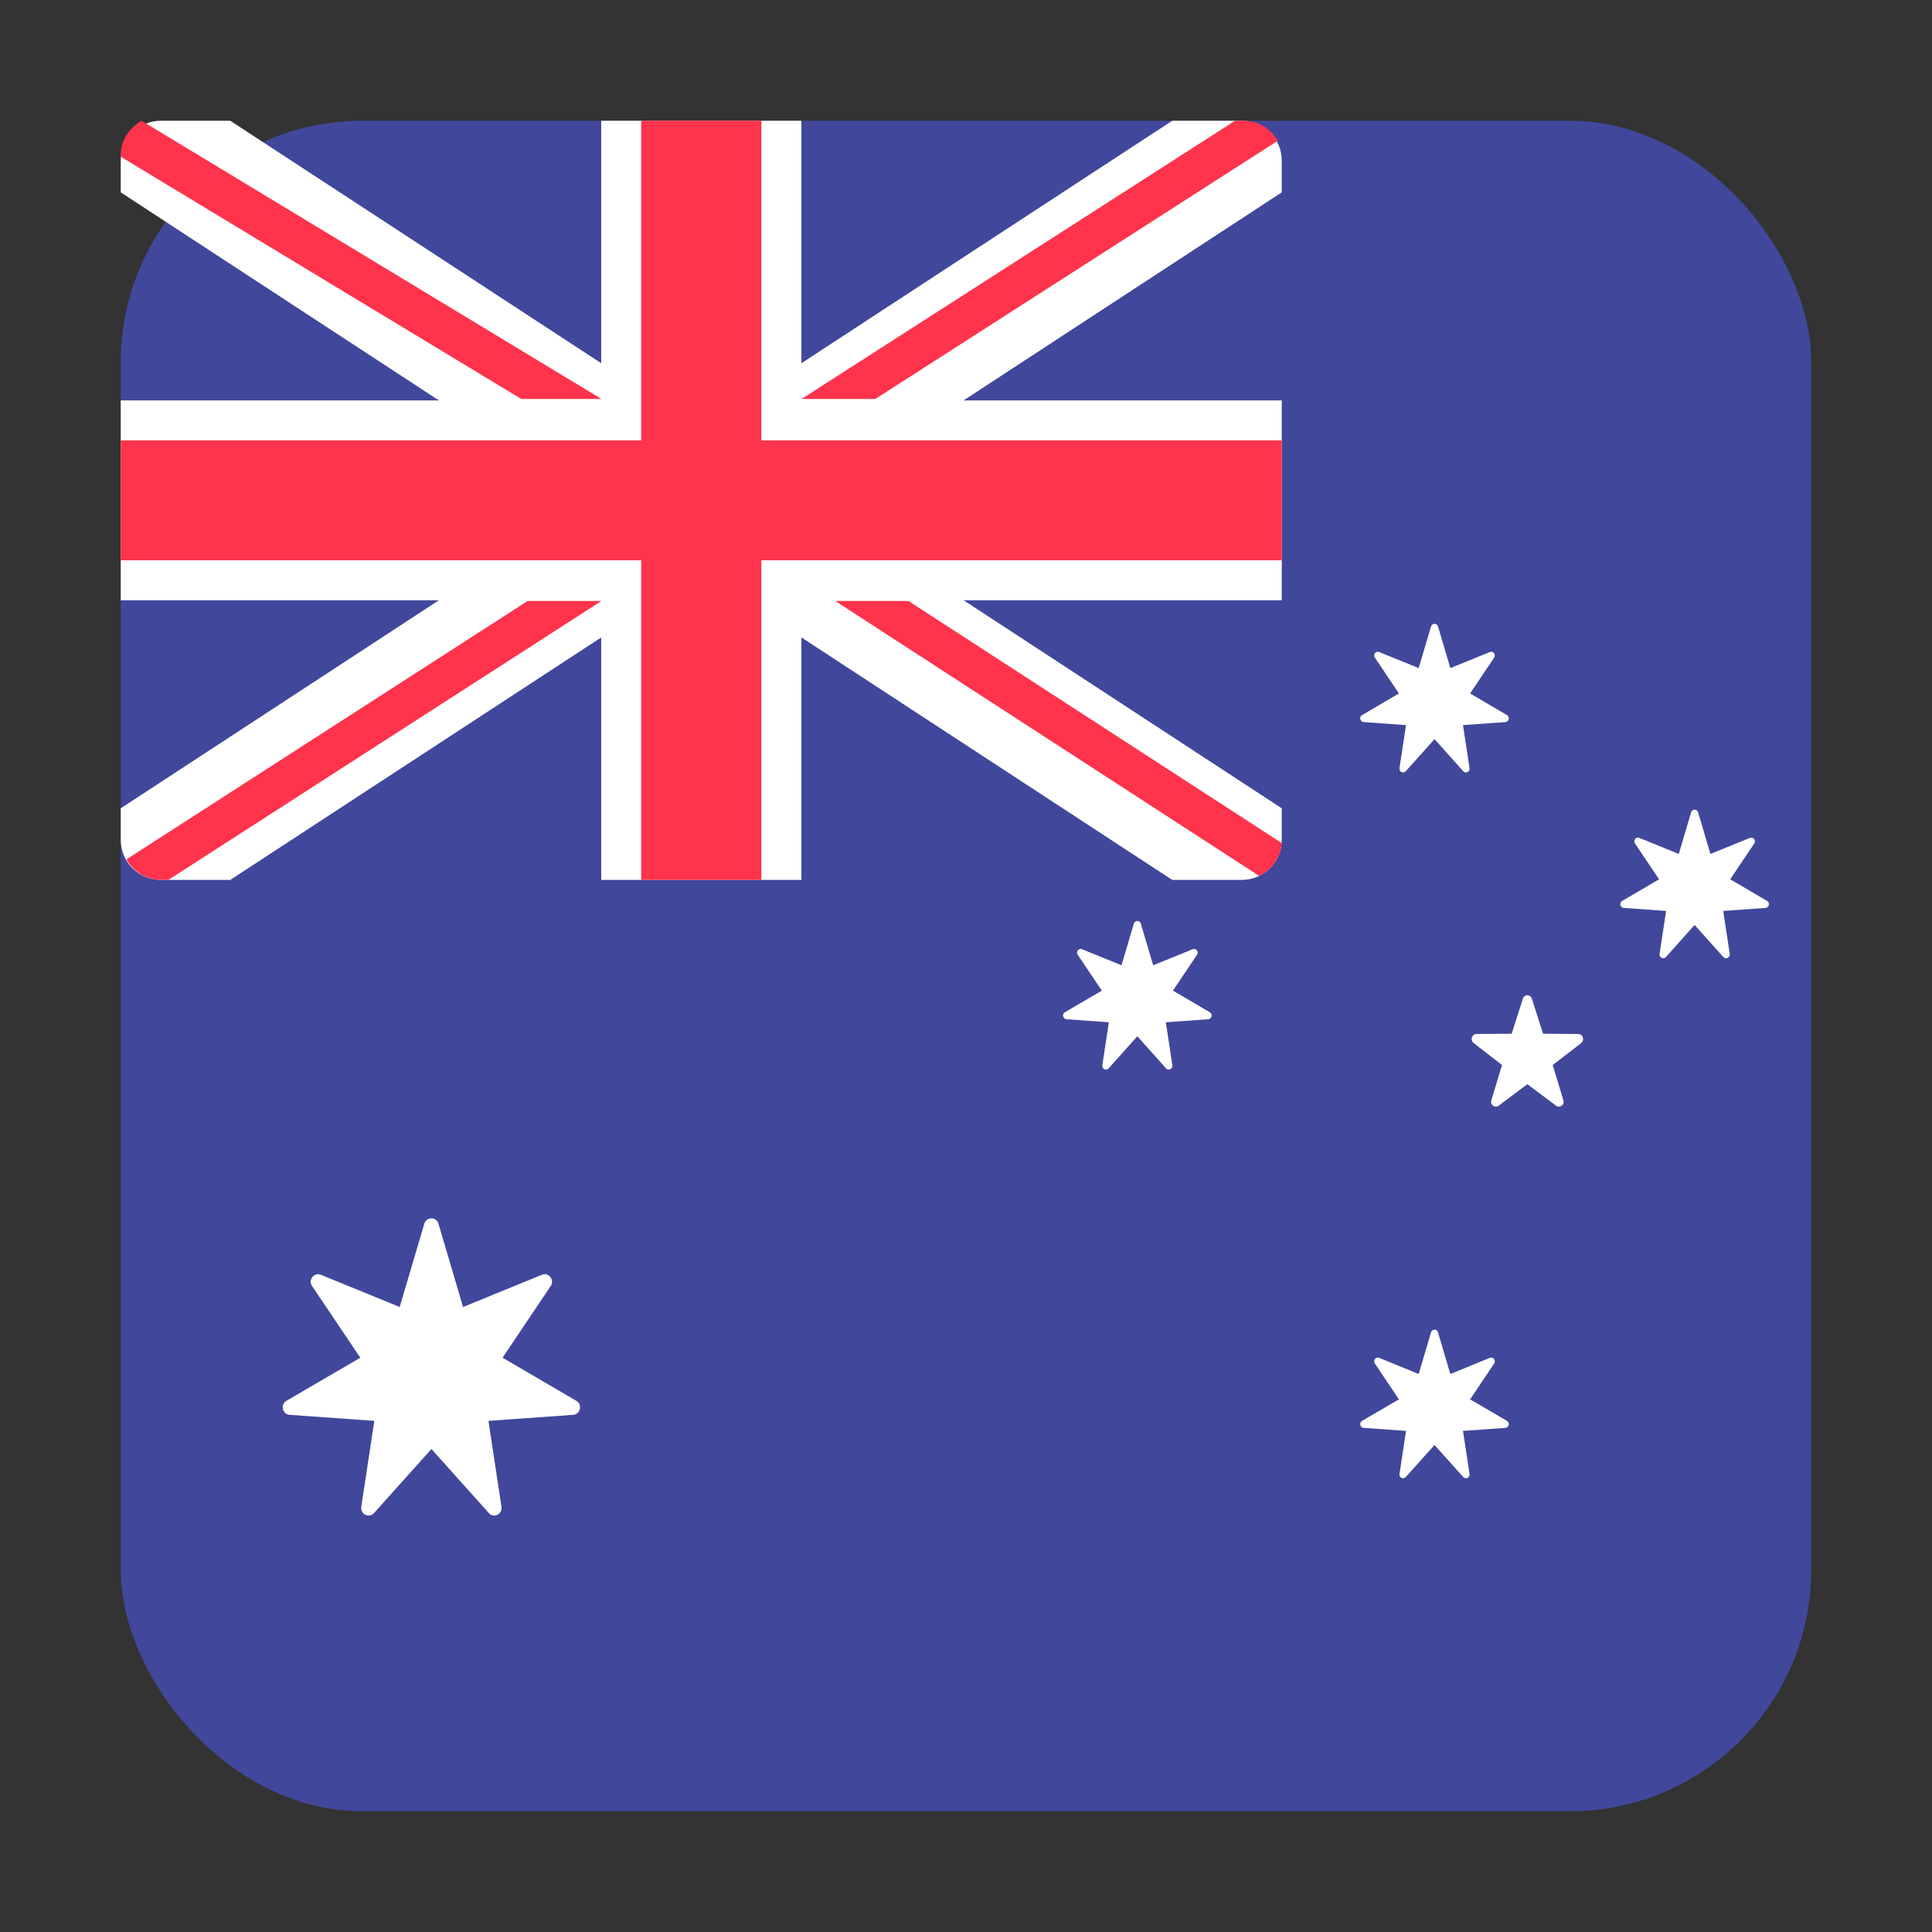 <svg width="16" height="16" viewBox="0 0 16 16" fill="none" xmlns="http://www.w3.org/2000/svg">
<rect x="0" y="0" width="16" height="16" fill="#333333" stroke="none"/>
<rect x="1" y="1" width="14" height="14" rx="2" fill="#41479B"/>
<path d="M3.631 10.134L3.835 10.824L4.488 10.557C4.544 10.534 4.595 10.6 4.561 10.65L4.162 11.244L4.773 11.601C4.825 11.631 4.807 11.713 4.747 11.717L4.045 11.767L4.153 12.479C4.162 12.54 4.089 12.576 4.049 12.531L3.573 12L3.097 12.531C3.056 12.576 2.983 12.54 2.992 12.479L3.1 11.767L2.398 11.717C2.338 11.713 2.32 11.631 2.372 11.601L2.984 11.244L2.584 10.65C2.55 10.6 2.601 10.534 2.657 10.557L3.31 10.824L3.514 10.134C3.532 10.075 3.613 10.075 3.631 10.134Z" fill="white"/>
<path d="M11.909 5.188L12.011 5.533L12.338 5.4C12.366 5.388 12.391 5.421 12.374 5.446L12.175 5.743L12.48 5.922C12.506 5.937 12.497 5.977 12.467 5.98L12.116 6.005L12.17 6.361C12.175 6.391 12.138 6.409 12.118 6.387L11.88 6.121L11.642 6.387C11.622 6.409 11.585 6.391 11.59 6.361L11.644 6.005L11.293 5.98C11.263 5.977 11.254 5.937 11.28 5.922L11.585 5.743L11.386 5.446C11.369 5.421 11.394 5.388 11.422 5.4L11.749 5.533L11.851 5.188C11.86 5.159 11.9 5.159 11.909 5.188Z" fill="white"/>
<path d="M9.448 7.649L9.55 7.994L9.877 7.861C9.905 7.849 9.93 7.882 9.913 7.907L9.714 8.204L10.019 8.383C10.045 8.398 10.036 8.438 10.006 8.441L9.655 8.466L9.709 8.822C9.714 8.852 9.677 8.87 9.657 8.848L9.419 8.582L9.181 8.848C9.161 8.87 9.124 8.852 9.129 8.822L9.183 8.466L8.832 8.441C8.802 8.438 8.793 8.398 8.819 8.383L9.125 8.204L8.925 7.907C8.908 7.882 8.933 7.849 8.961 7.861L9.288 7.994L9.39 7.649C9.399 7.62 9.44 7.62 9.448 7.649Z" fill="white"/>
<path d="M14.063 6.727L14.165 7.072L14.492 6.939C14.52 6.927 14.546 6.96 14.528 6.985L14.329 7.282L14.634 7.461C14.66 7.476 14.651 7.517 14.621 7.519L14.271 7.544L14.325 7.9C14.329 7.93 14.293 7.948 14.272 7.926L14.034 7.66L13.796 7.926C13.776 7.948 13.739 7.93 13.744 7.9L13.798 7.544L13.447 7.519C13.417 7.517 13.408 7.476 13.434 7.461L13.74 7.282L13.54 6.985C13.523 6.96 13.549 6.927 13.576 6.939L13.903 7.072L14.005 6.727C14.014 6.698 14.055 6.698 14.063 6.727Z" fill="white"/>
<path d="M11.909 11.034L12.011 11.379L12.338 11.245C12.366 11.234 12.391 11.267 12.374 11.292L12.175 11.589L12.48 11.767C12.506 11.783 12.497 11.823 12.467 11.825L12.116 11.85L12.17 12.207C12.175 12.237 12.138 12.255 12.118 12.232L11.88 11.967L11.642 12.232C11.622 12.255 11.585 12.237 11.59 12.207L11.644 11.85L11.293 11.825C11.263 11.823 11.254 11.783 11.28 11.767L11.585 11.589L11.386 11.292C11.369 11.267 11.394 11.234 11.422 11.245L11.749 11.379L11.851 11.034C11.86 11.004 11.9 11.004 11.909 11.034Z" fill="white"/>
<path d="M12.612 8.27L12.519 8.561L12.227 8.563C12.189 8.564 12.173 8.614 12.204 8.638L12.439 8.82L12.351 9.111C12.339 9.149 12.38 9.18 12.411 9.157L12.649 8.979L12.887 9.157C12.918 9.18 12.959 9.149 12.947 9.111L12.859 8.82L13.095 8.638C13.125 8.614 13.109 8.564 13.071 8.563L12.779 8.561L12.686 8.27C12.674 8.233 12.624 8.233 12.612 8.27Z" fill="white"/>
<path d="M10.284 1H9.708L6.637 3.008V1H4.979V3.008L1.907 1H1.332C1.148 1 1 1.148 1 1.331V1.593L3.635 3.316H1V4.971H3.635L1 6.694V6.956C1 7.139 1.148 7.287 1.332 7.287H1.907L4.979 5.279V7.287H6.637V5.279L9.708 7.287H10.284C10.467 7.287 10.615 7.139 10.615 6.956V6.694L7.98 4.971H10.615V3.316H7.98L10.615 1.593V1.331C10.615 1.148 10.467 1 10.284 1Z" fill="white"/>
<path d="M10.615 3.647H6.305V1H5.31V3.647H1V4.64H5.31V7.287H6.305V4.64H10.615V3.647Z" fill="#FF334B"/>
<path d="M4.981 3.304L1.172 1C1.071 1.06 1 1.16 1 1.28V1.298L4.317 3.304H4.981Z" fill="#FF334B"/>
<path d="M7.249 3.304L10.583 1.165C10.525 1.068 10.422 1 10.3 1H10.228L6.638 3.304H7.249Z" fill="#FF334B"/>
<path d="M4.37 4.977L1.047 7.117C1.104 7.217 1.208 7.287 1.332 7.287H1.394L4.981 4.977H4.37Z" fill="#FF334B"/>
<path d="M10.615 6.982L7.523 4.977H6.917L10.428 7.254C10.533 7.205 10.605 7.103 10.615 6.982Z" fill="#FF334B"/>
</svg>
